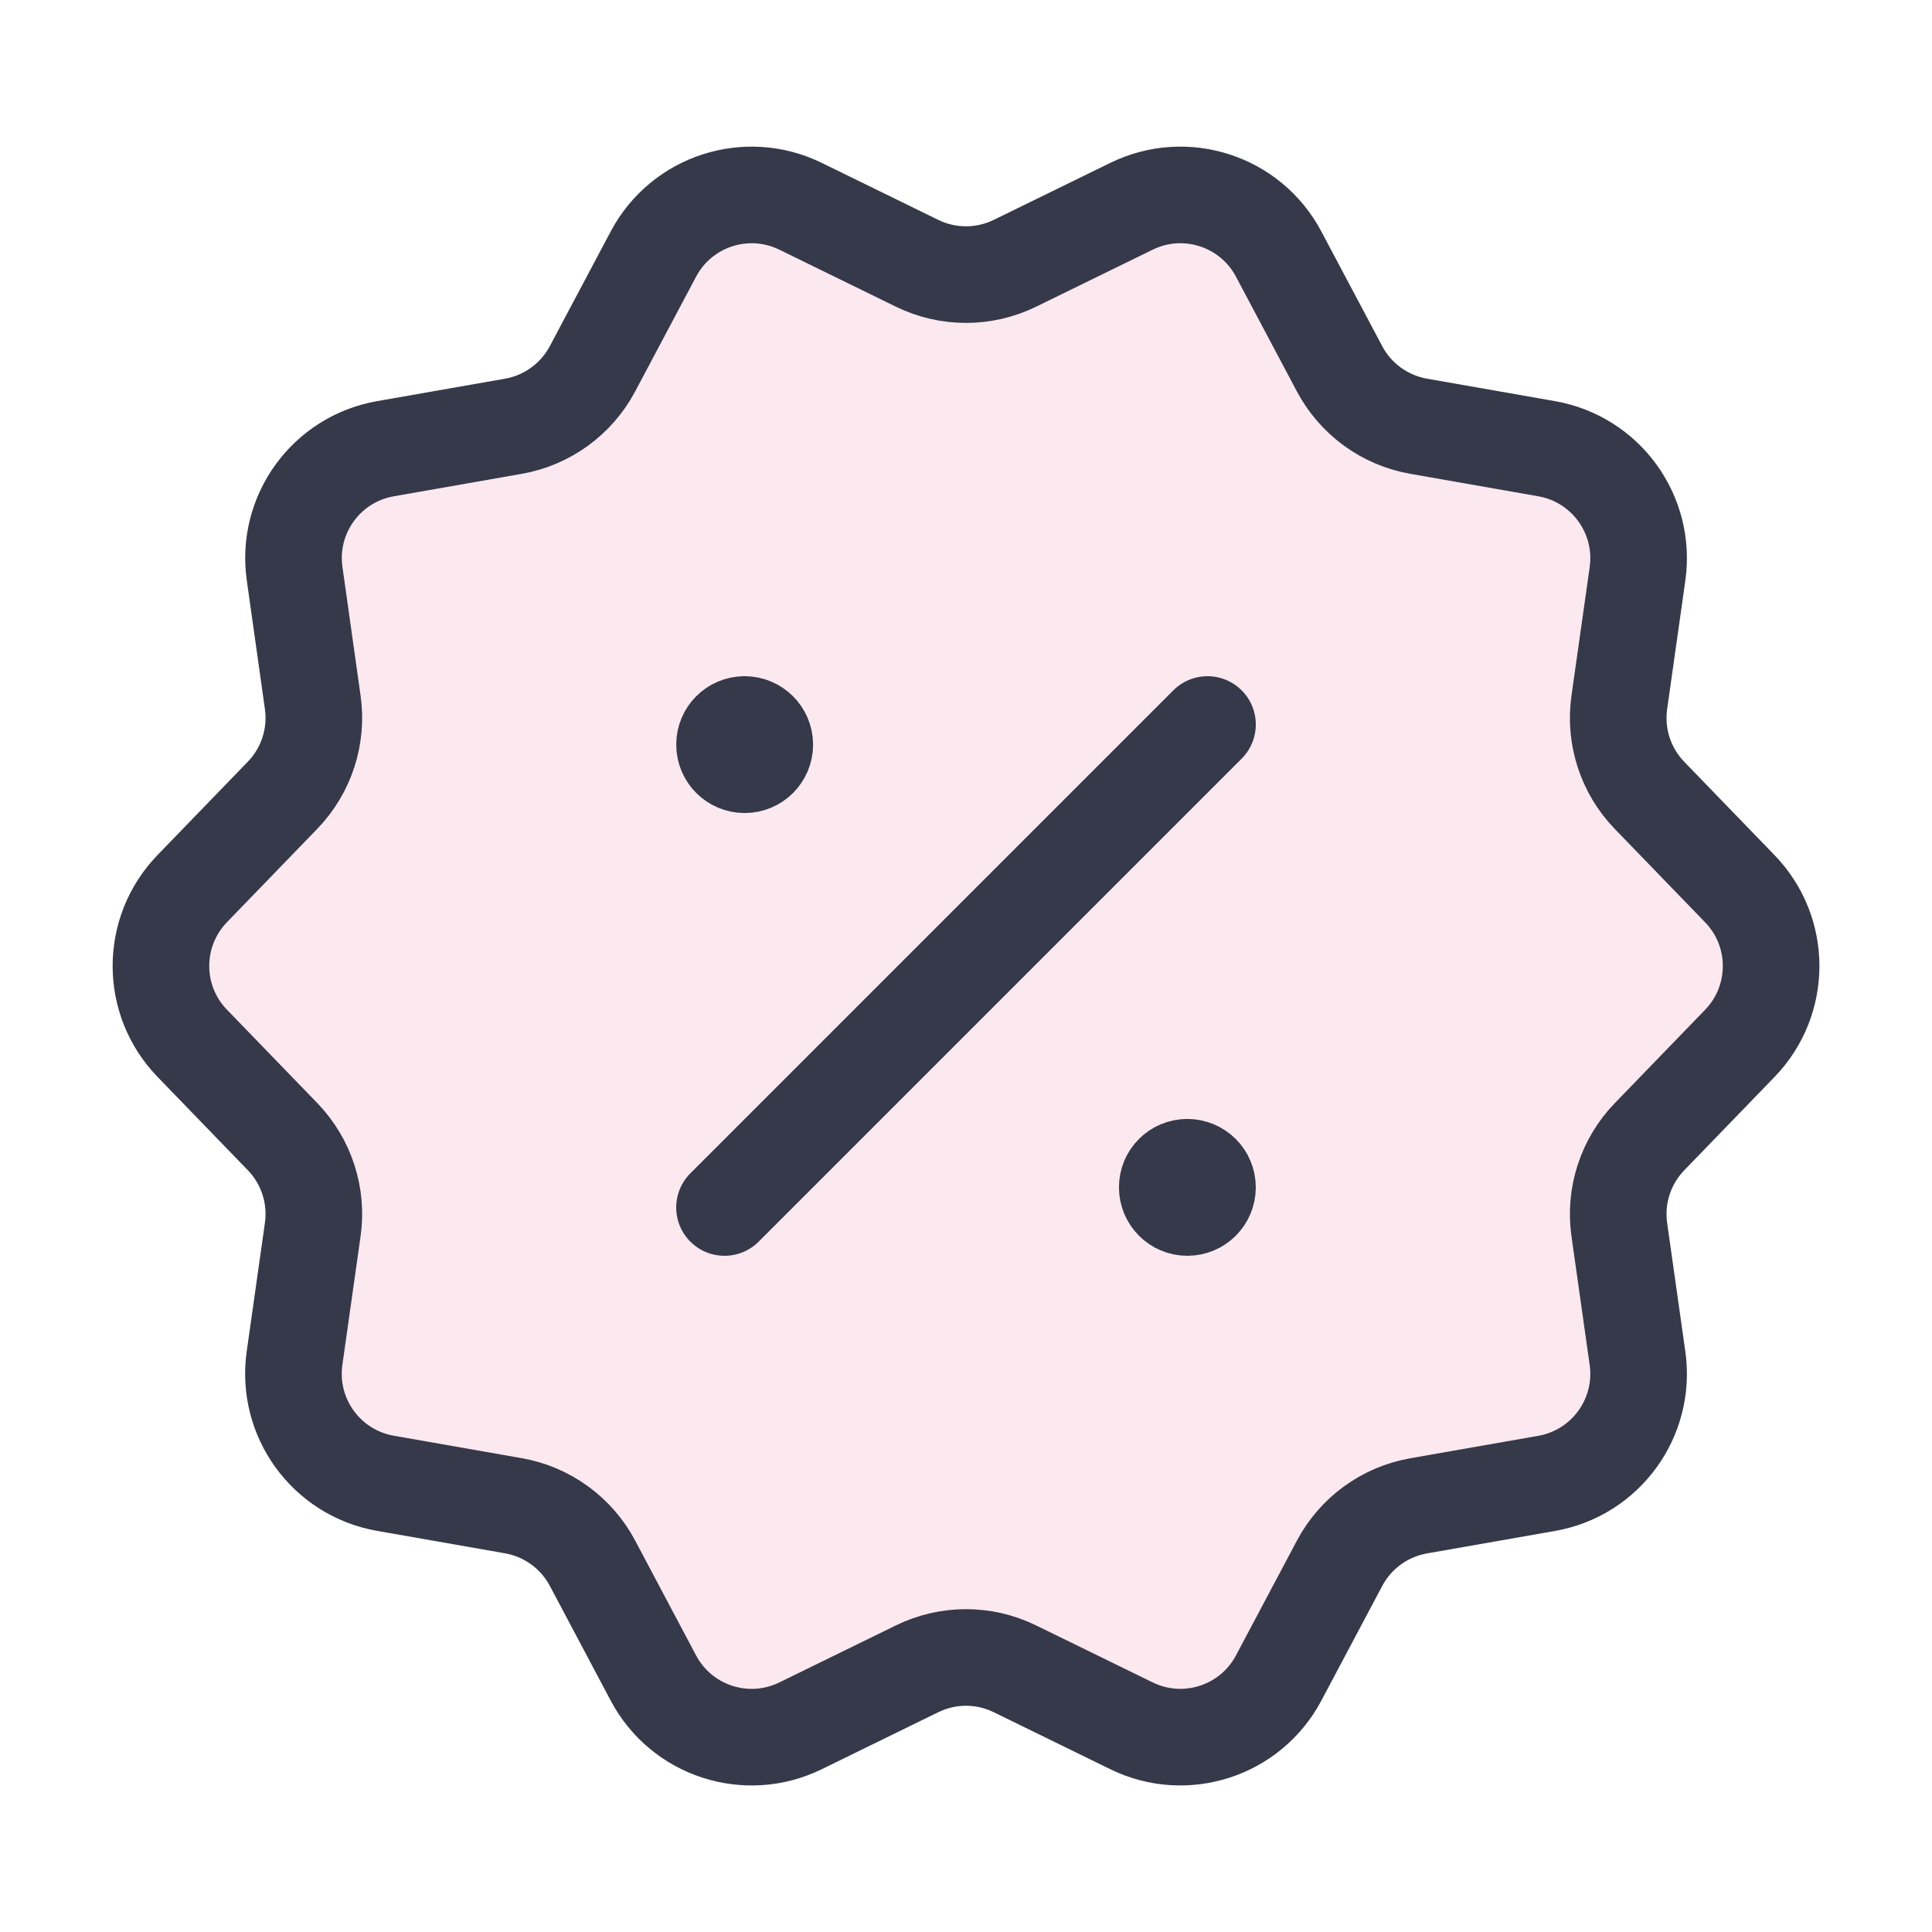 <svg width="40" height="40" viewBox="0 0 40 40" fill="none" xmlns="http://www.w3.org/2000/svg">
<g clip-path="url(#clip0_678_8818)">
<path fill-rule="evenodd" clip-rule="evenodd" d="M21.011 5.452L23.428 4.27C24.543 3.725 25.891 4.162 26.473 5.26L27.735 7.637C28.068 8.263 28.671 8.702 29.371 8.825L32.021 9.29C33.245 9.505 34.076 10.65 33.903 11.88L33.526 14.543C33.426 15.247 33.658 15.957 34.151 16.467L36.021 18.4C36.885 19.292 36.885 20.708 36.021 21.602L34.151 23.535C33.658 24.045 33.426 24.755 33.526 25.458L33.903 28.122C34.076 29.352 33.245 30.497 32.021 30.712L29.371 31.177C28.671 31.3 28.068 31.738 27.735 32.365L26.473 34.742C25.891 35.838 24.544 36.277 23.428 35.732L21.011 34.55C20.373 34.238 19.628 34.238 18.989 34.55L16.573 35.732C15.458 36.277 14.11 35.84 13.528 34.742L12.266 32.363C11.933 31.737 11.329 31.298 10.63 31.175L7.98 30.71C6.756 30.495 5.925 29.35 6.098 28.12L6.475 25.457C6.575 24.753 6.343 24.043 5.85 23.533L3.98 21.6C3.116 20.708 3.116 19.292 3.98 18.398L5.85 16.465C6.343 15.955 6.575 15.245 6.475 14.542L6.1 11.878C5.925 10.65 6.758 9.503 7.981 9.29L10.631 8.825C11.329 8.702 11.933 8.263 12.266 7.637L13.528 5.26C14.11 4.163 15.456 3.725 16.573 4.27L18.989 5.452C19.626 5.763 20.373 5.763 21.011 5.452Z" fill="#E2195B" fill-opacity="0.1" stroke="#353949" stroke-width="2" stroke-linecap="round" stroke-linejoin="round"/>
<path d="M15 25L25 15" stroke="#353949" stroke-width="2" stroke-linecap="round" stroke-linejoin="round"/>
<path d="M15.416 15C15.186 15 14.999 15.187 15.001 15.417C15.001 15.647 15.187 15.833 15.417 15.833C15.647 15.833 15.834 15.647 15.834 15.417C15.834 15.187 15.647 15 15.416 15" stroke="#353949" stroke-width="2" stroke-linecap="round" stroke-linejoin="round"/>
<path d="M24.582 24.167C24.352 24.167 24.165 24.353 24.167 24.583C24.167 24.813 24.353 25 24.583 25C24.813 25 25 24.813 25 24.583C25 24.353 24.813 24.167 24.582 24.167" stroke="#353949" stroke-width="2" stroke-linecap="round" stroke-linejoin="round"/>
</g>
<defs>
<clipPath id="clip0_678_8818">
<rect width="40" height="40" fill="white"/>
</clipPath>
</defs>
</svg>
